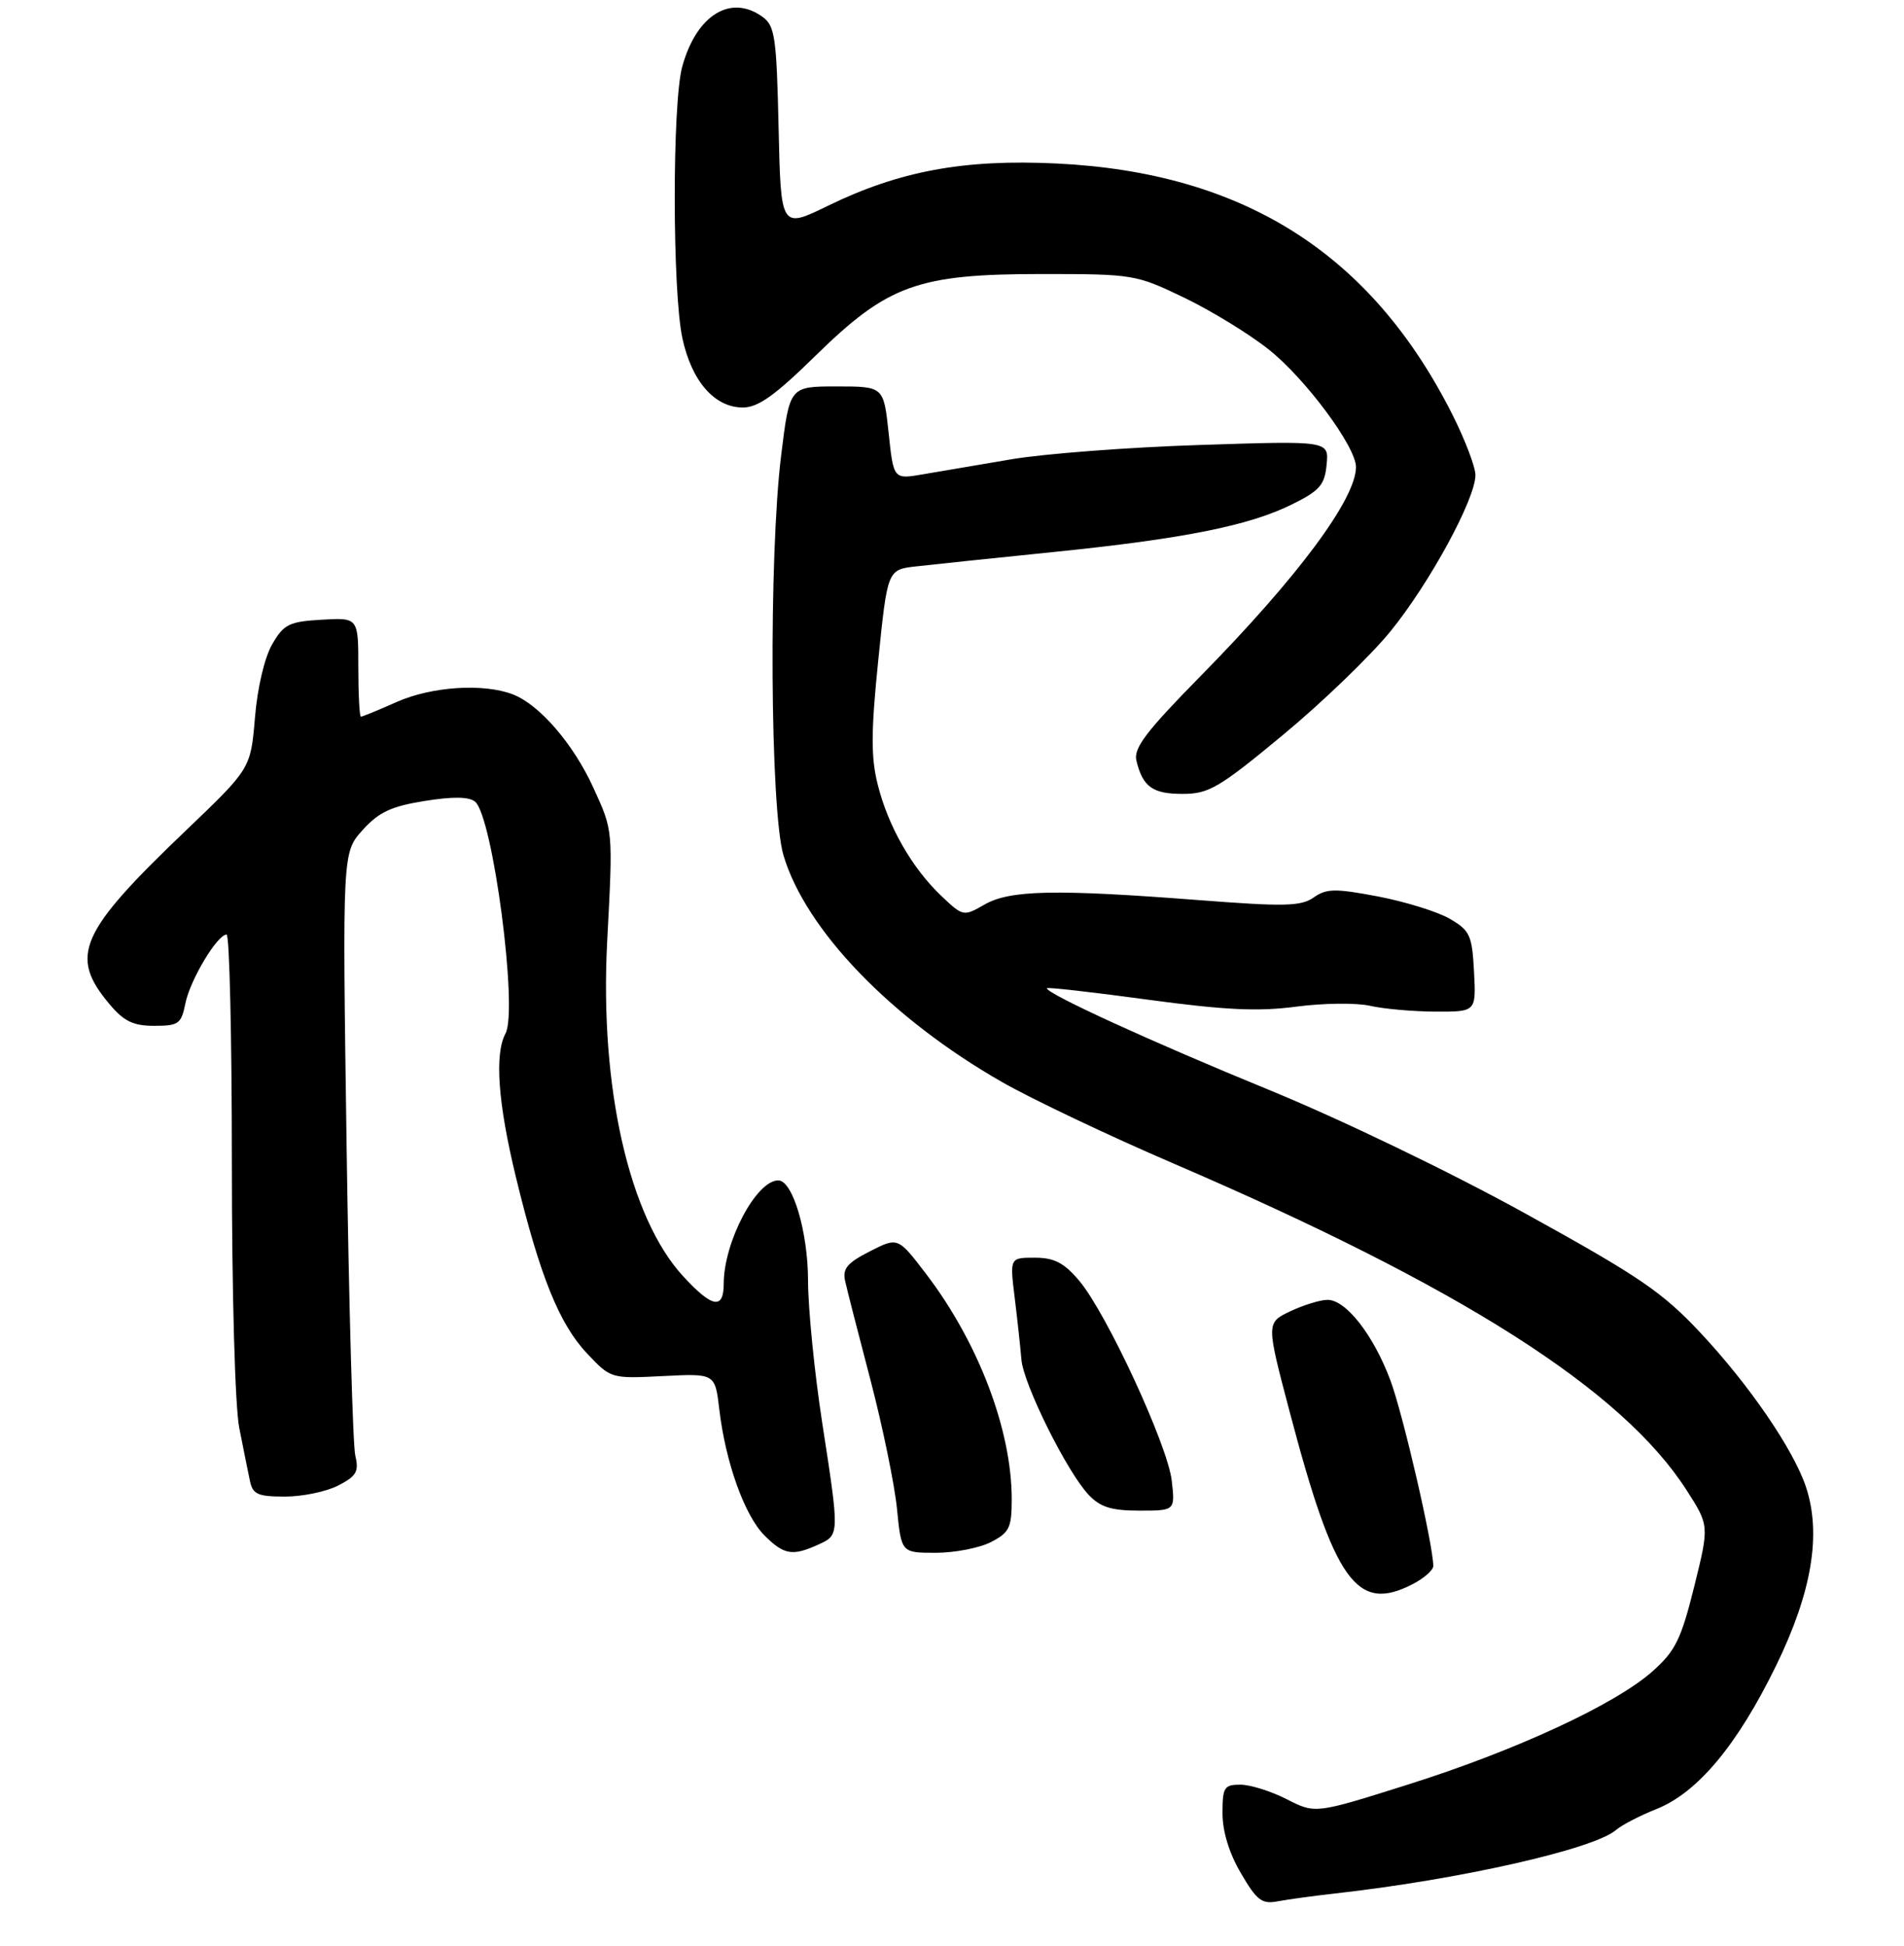 <?xml version="1.0" encoding="UTF-8" standalone="no"?>
<!DOCTYPE svg PUBLIC "-//W3C//DTD SVG 1.1//EN" "http://www.w3.org/Graphics/SVG/1.1/DTD/svg11.dtd" >
<svg xmlns="http://www.w3.org/2000/svg" xmlns:xlink="http://www.w3.org/1999/xlink" version="1.1" viewBox="0 0 271 277">
 <g >
 <path fill="currentColor"
d=" M 190.00 269.49 C 207.65 267.52 226.82 263.19 230.00 260.46 C 230.82 259.75 233.42 258.40 235.77 257.47 C 241.64 255.13 247.31 248.32 252.82 237.01 C 257.89 226.59 259.26 218.36 257.06 211.67 C 255.30 206.35 249.03 197.17 242.04 189.70 C 236.60 183.89 233.37 181.69 217.14 172.73 C 206.42 166.81 190.85 159.31 180.50 155.07 C 163.98 148.30 149.00 141.45 149.00 140.65 C 149.00 140.47 155.41 141.19 163.25 142.26 C 174.34 143.76 179.05 143.99 184.50 143.27 C 188.35 142.76 193.07 142.71 195.00 143.15 C 196.93 143.59 201.11 143.96 204.30 143.98 C 210.10 144.00 210.10 144.00 209.80 138.30 C 209.53 133.10 209.22 132.44 206.36 130.77 C 204.63 129.76 200.04 128.34 196.15 127.59 C 190.03 126.43 188.81 126.45 186.98 127.73 C 185.17 129.00 182.81 129.05 170.54 128.10 C 150.14 126.53 143.74 126.67 140.13 128.74 C 137.13 130.46 137.08 130.45 133.96 127.49 C 129.78 123.51 126.40 117.59 124.92 111.63 C 123.95 107.76 123.97 104.10 125.01 93.91 C 126.32 81.07 126.32 81.07 130.41 80.61 C 132.66 80.35 141.47 79.43 150.00 78.56 C 168.48 76.68 177.80 74.82 183.95 71.76 C 187.84 69.83 188.55 69.01 188.82 66.12 C 189.15 62.73 189.15 62.73 170.82 63.33 C 160.75 63.65 148.68 64.57 144.00 65.36 C 139.32 66.15 133.63 67.12 131.34 67.51 C 127.18 68.23 127.18 68.23 126.48 61.61 C 125.77 55.00 125.77 55.00 119.08 55.00 C 112.39 55.00 112.39 55.00 111.19 64.75 C 109.40 79.17 109.61 115.31 111.51 121.72 C 114.66 132.34 126.83 144.97 142.60 153.99 C 146.86 156.43 157.81 161.63 166.92 165.55 C 207.92 183.17 230.88 197.78 240.05 212.08 C 243.29 217.13 243.29 217.13 241.14 225.81 C 239.28 233.30 238.47 234.96 235.24 237.84 C 229.94 242.57 215.69 249.17 200.35 254.00 C 187.21 258.15 187.21 258.15 183.14 256.07 C 180.91 254.93 177.94 254.00 176.54 254.00 C 174.24 254.00 174.00 254.38 174.00 258.07 C 174.00 260.66 174.95 263.77 176.63 266.62 C 178.89 270.49 179.61 271.04 181.88 270.60 C 183.32 270.33 186.97 269.83 190.00 269.49 Z  M 201.05 225.47 C 202.67 224.64 204.00 223.47 204.00 222.88 C 204.00 219.91 199.69 201.25 197.90 196.46 C 195.48 189.99 191.58 185.00 188.95 185.00 C 187.91 185.00 185.53 185.74 183.64 186.63 C 180.22 188.27 180.22 188.27 183.56 200.93 C 189.94 225.14 193.11 229.58 201.05 225.47 Z  M 116.45 219.84 C 119.51 218.45 119.51 218.58 117.01 202.39 C 115.92 195.30 115.02 186.25 115.01 182.28 C 115.00 175.31 112.83 168.00 110.77 168.00 C 107.64 168.00 103.02 176.75 103.01 182.69 C 103.00 186.43 101.38 186.14 97.25 181.66 C 89.55 173.31 85.34 154.77 86.42 134.00 C 87.26 117.98 87.28 118.30 84.44 112.08 C 81.61 105.89 76.81 100.32 73.03 98.84 C 68.85 97.22 61.49 97.69 56.48 99.90 C 53.88 101.06 51.58 102.00 51.37 102.00 C 51.17 102.00 51.00 98.83 51.00 94.95 C 51.00 87.90 51.00 87.90 45.80 88.20 C 41.15 88.47 40.40 88.84 38.75 91.68 C 37.66 93.55 36.64 97.87 36.29 102.12 C 35.68 109.38 35.68 109.38 26.50 118.16 C 11.26 132.72 9.80 136.04 15.59 142.92 C 17.64 145.36 18.96 146.00 21.96 146.00 C 25.43 146.00 25.80 145.73 26.39 142.79 C 27.06 139.47 30.92 133.02 32.25 133.01 C 32.66 133.00 33.00 147.60 33.00 165.45 C 33.00 184.00 33.45 200.17 34.05 203.20 C 34.62 206.12 35.31 209.51 35.57 210.75 C 35.97 212.68 36.68 213.00 40.57 213.00 C 43.06 213.00 46.47 212.29 48.15 211.42 C 50.74 210.08 51.11 209.44 50.57 207.17 C 50.22 205.70 49.66 185.79 49.33 162.92 C 48.73 121.34 48.73 121.34 51.61 118.14 C 53.92 115.58 55.68 114.76 60.43 114.00 C 64.45 113.35 66.76 113.38 67.62 114.10 C 70.14 116.19 73.76 143.72 71.95 147.09 C 70.37 150.04 70.87 156.96 73.43 167.53 C 76.83 181.56 79.60 188.44 83.55 192.62 C 86.94 196.22 86.95 196.22 94.36 195.85 C 101.78 195.47 101.78 195.47 102.38 200.60 C 103.27 208.13 105.98 215.70 108.80 218.52 C 111.58 221.30 112.78 221.51 116.45 219.84 Z  M 141.05 219.47 C 143.67 218.12 144.00 217.43 144.00 213.37 C 144.00 203.52 139.26 191.06 131.79 181.28 C 127.80 176.06 127.80 176.06 123.80 178.10 C 120.58 179.74 119.89 180.57 120.29 182.32 C 120.55 183.52 122.19 189.90 123.92 196.50 C 125.64 203.10 127.33 211.31 127.67 214.75 C 128.29 221.00 128.29 221.00 133.19 221.00 C 135.89 221.00 139.43 220.31 141.05 219.47 Z  M 166.78 210.75 C 166.20 205.68 157.48 186.84 153.58 182.25 C 151.43 179.71 150.04 179.00 147.27 179.00 C 143.72 179.00 143.72 179.00 144.43 184.75 C 144.82 187.91 145.24 191.85 145.38 193.50 C 145.67 197.02 151.88 209.51 154.95 212.75 C 156.61 214.51 158.19 215.00 162.17 215.00 C 167.26 215.00 167.26 215.00 166.78 210.75 Z  M 182.63 104.58 C 188.21 99.96 195.09 93.32 197.92 89.84 C 203.50 82.97 210.00 71.01 210.00 67.62 C 210.00 66.45 208.52 62.58 206.72 59.00 C 195.17 36.09 177.00 24.56 150.40 23.27 C 137.20 22.63 128.01 24.33 117.82 29.30 C 111.14 32.55 111.14 32.55 110.82 18.19 C 110.53 5.35 110.30 3.69 108.56 2.42 C 104.02 -0.90 99.11 2.14 97.10 9.50 C 95.67 14.73 95.69 41.44 97.12 48.11 C 98.43 54.25 101.71 58.00 105.73 58.00 C 107.90 58.00 110.31 56.28 116.04 50.66 C 126.38 40.53 130.60 39.00 148.32 39.00 C 161.29 39.00 161.70 39.07 168.53 42.36 C 172.36 44.20 177.79 47.52 180.58 49.74 C 185.81 53.89 193.00 63.58 193.00 66.47 C 193.00 71.00 184.73 82.13 170.96 96.14 C 163.09 104.14 161.31 106.49 161.75 108.28 C 162.66 112.00 164.06 113.00 168.37 112.99 C 172.07 112.98 173.55 112.11 182.63 104.58 Z "/>
</g>
</svg>
